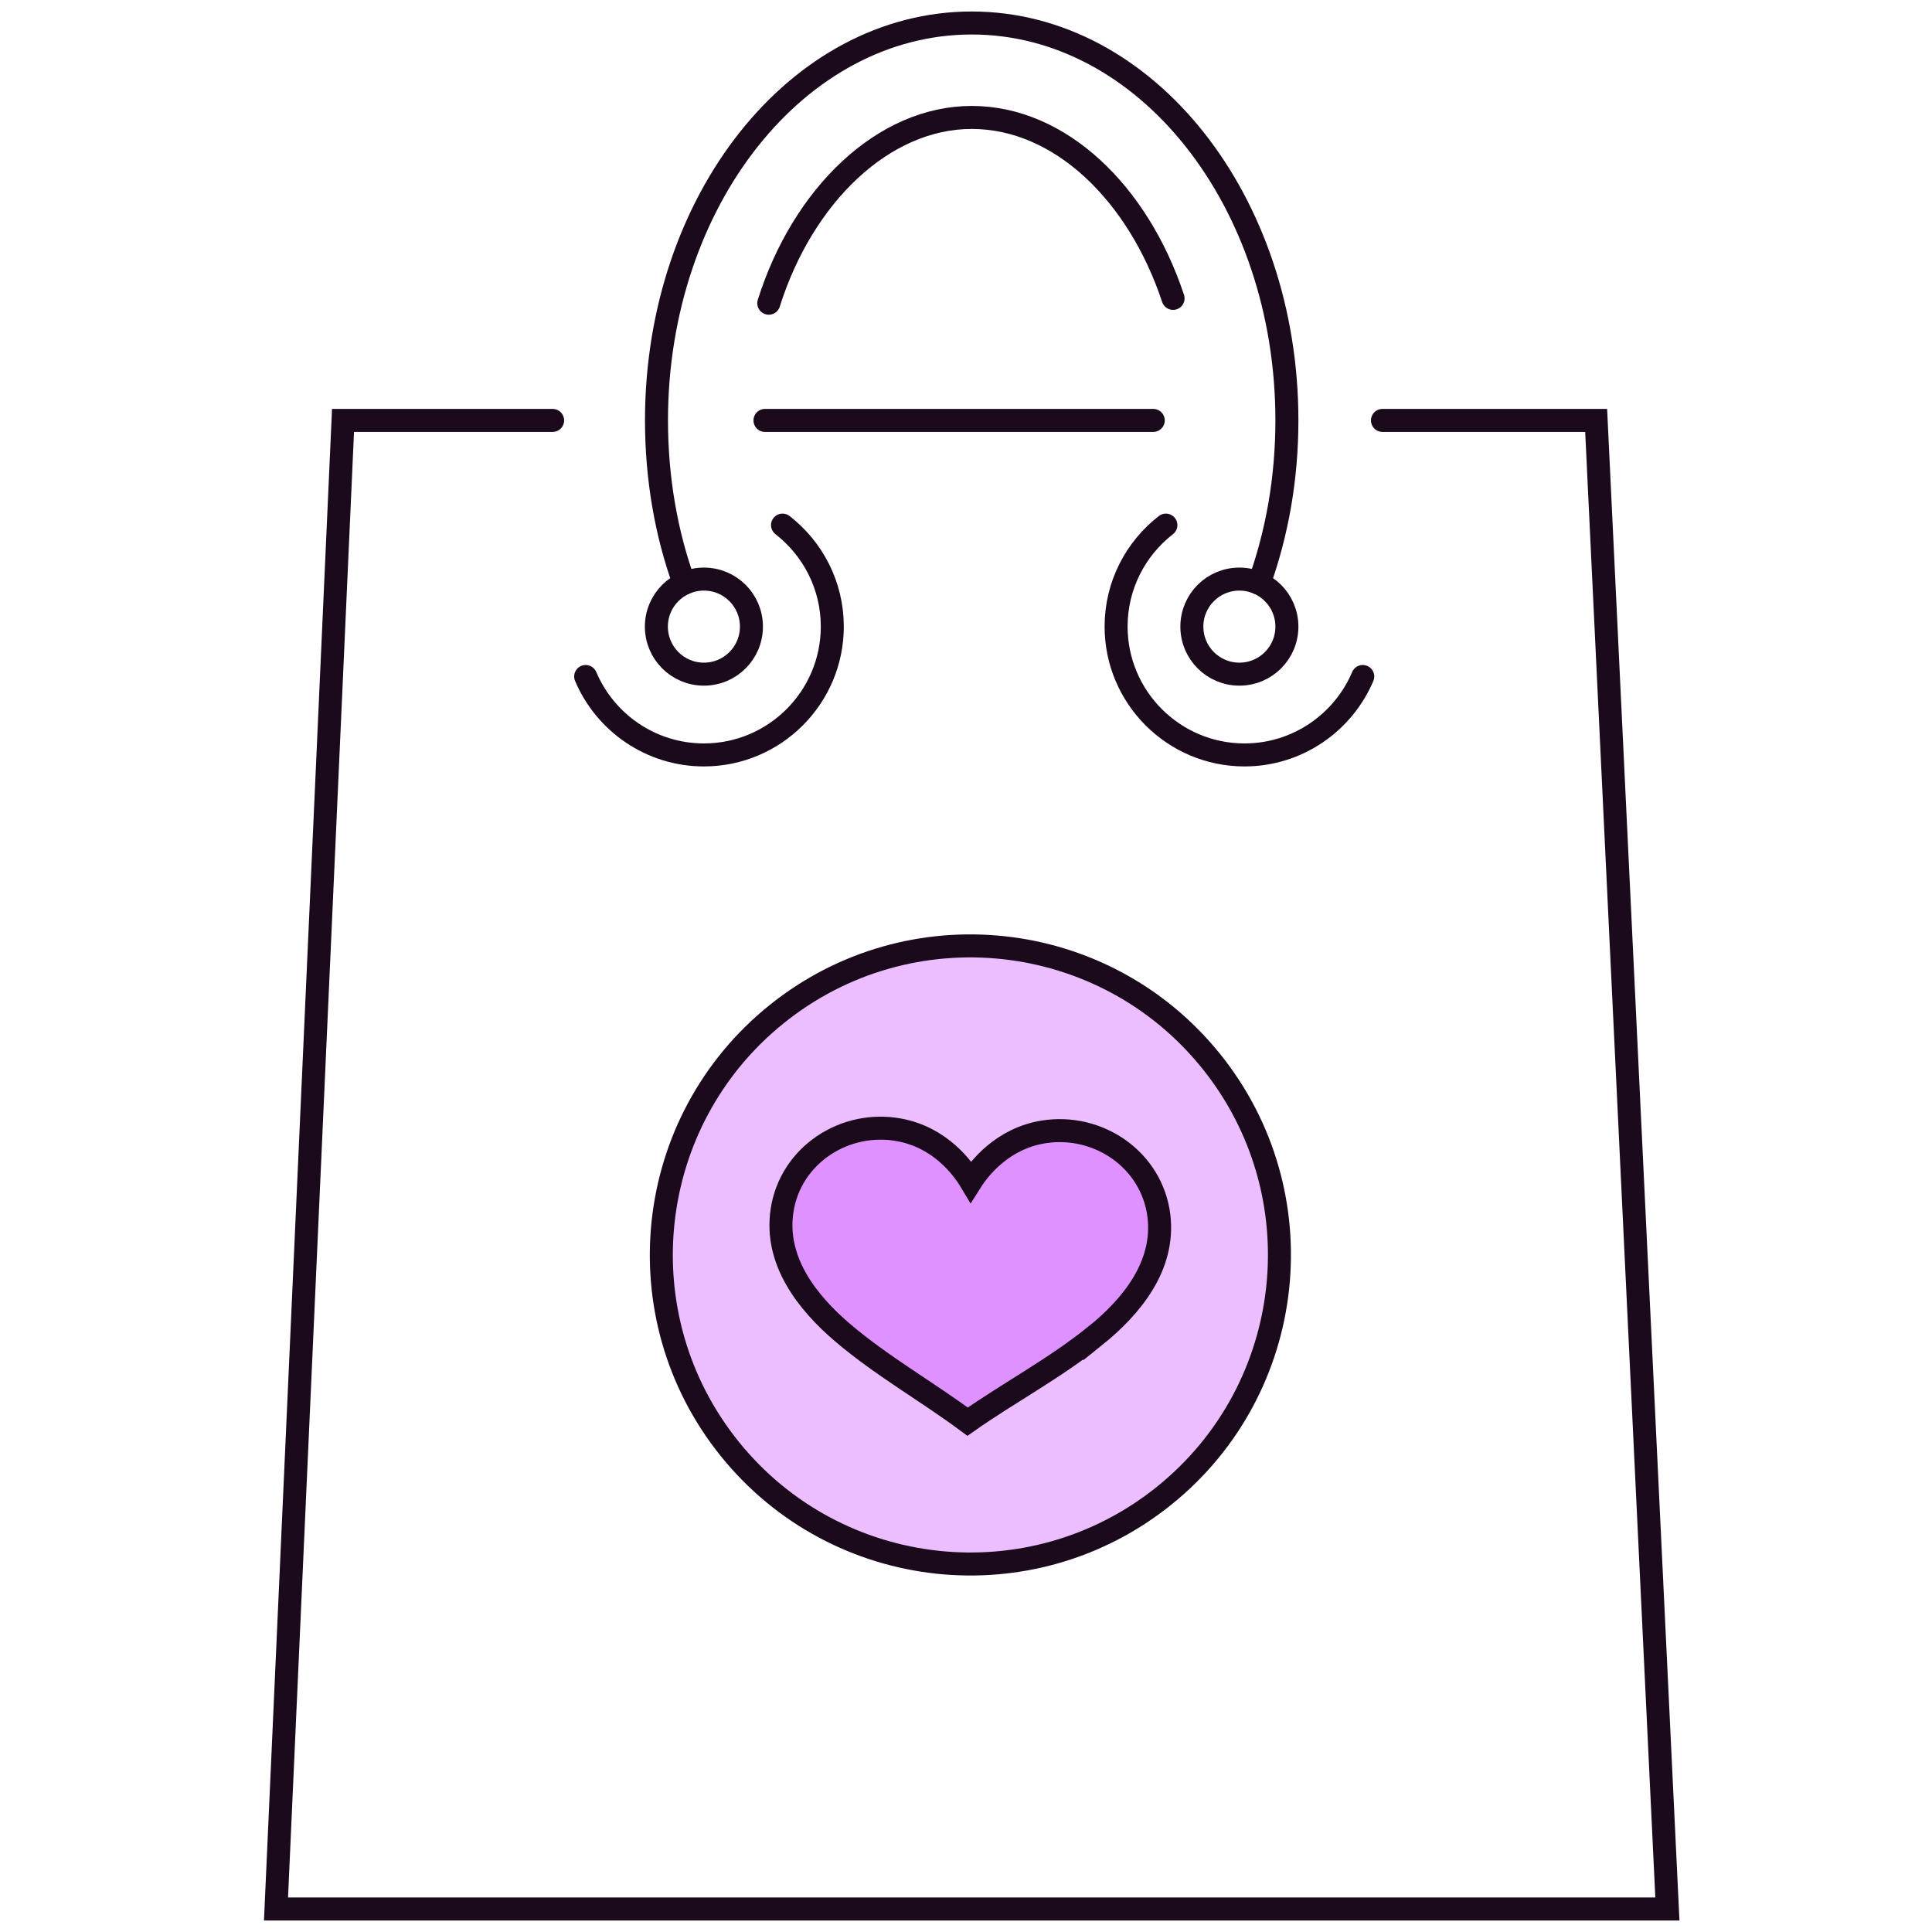 <svg width="84" height="84" viewBox="0 0 84 84" fill="none" xmlns="http://www.w3.org/2000/svg">
<path d="M60.107 18.279H69.398L72.495 83H12L14.914 18.279H24.027" stroke="#1A0A1B" stroke-miterlimit="10" stroke-linecap="round"/>
<path d="M33.26 18.279H50.142" stroke="#1A0A1B" stroke-miterlimit="10" stroke-linecap="round"/>
<path d="M51.003 12.973C49.481 8.386 46.085 5.106 42.247 5.106C38.41 5.106 34.906 8.488 33.425 13.183" stroke="#1A0A1B" stroke-miterlimit="10" stroke-linecap="round"/>
<path d="M29.748 25.361C28.967 23.206 28.543 20.8 28.543 18.275C28.543 8.734 34.675 1 42.248 1C49.821 1 55.952 8.734 55.952 18.275C55.952 20.805 55.524 23.192 54.743 25.361" stroke="#1A0A1B" stroke-miterlimit="10" stroke-linecap="round"/>
<path d="M34.023 22.831C35.339 23.853 36.187 25.451 36.187 27.24C36.187 30.319 33.684 32.823 30.605 32.823C28.297 32.823 26.311 31.413 25.464 29.413" stroke="#1A0A1B" stroke-miterlimit="10" stroke-linecap="round"/>
<path d="M50.691 22.831C49.374 23.853 48.526 25.451 48.526 27.24C48.526 30.319 51.03 32.823 54.109 32.823C56.416 32.823 58.402 31.413 59.25 29.413" stroke="#1A0A1B" stroke-miterlimit="10" stroke-linecap="round"/>
<path d="M32.671 27.244C32.671 28.387 31.747 29.311 30.605 29.311C29.462 29.311 28.538 28.387 28.538 27.244C28.538 26.102 29.462 25.178 30.605 25.178C31.747 25.178 32.671 26.102 32.671 27.244Z" stroke="#1A0A1B" stroke-miterlimit="10" stroke-linecap="round"/>
<path d="M55.952 27.244C55.952 28.387 55.028 29.311 53.886 29.311C52.743 29.311 51.82 28.387 51.82 27.244C51.82 26.102 52.743 25.178 53.886 25.178C55.028 25.178 55.952 26.102 55.952 27.244Z" stroke="#1A0A1B" stroke-miterlimit="10" stroke-linecap="round"/>
<path d="M50.621 65.026C56.4 60.37 57.31 51.911 52.654 46.133C47.998 40.354 39.539 39.444 33.76 44.1C27.981 48.756 27.071 57.215 31.727 62.994C36.383 68.772 44.843 69.682 50.621 65.026Z" fill="#ECBEFF" stroke="#1A0A1B" stroke-miterlimit="10" stroke-linecap="round"/>
<path d="M47.598 58.094C45.871 59.487 43.89 60.535 42.069 61.812C40.284 60.486 38.334 59.389 36.642 57.947C35.085 56.622 33.675 54.81 34.001 52.641C34.362 50.218 36.745 48.678 39.115 49.129C40.886 49.464 41.855 50.776 42.212 51.374C42.582 50.789 43.591 49.499 45.367 49.214C47.75 48.83 50.088 50.428 50.387 52.864C50.651 55.042 49.196 56.814 47.598 58.099V58.094Z" fill="#DF92FF" stroke="#1A0A1B" stroke-miterlimit="10" stroke-linecap="round"/>
</svg>
